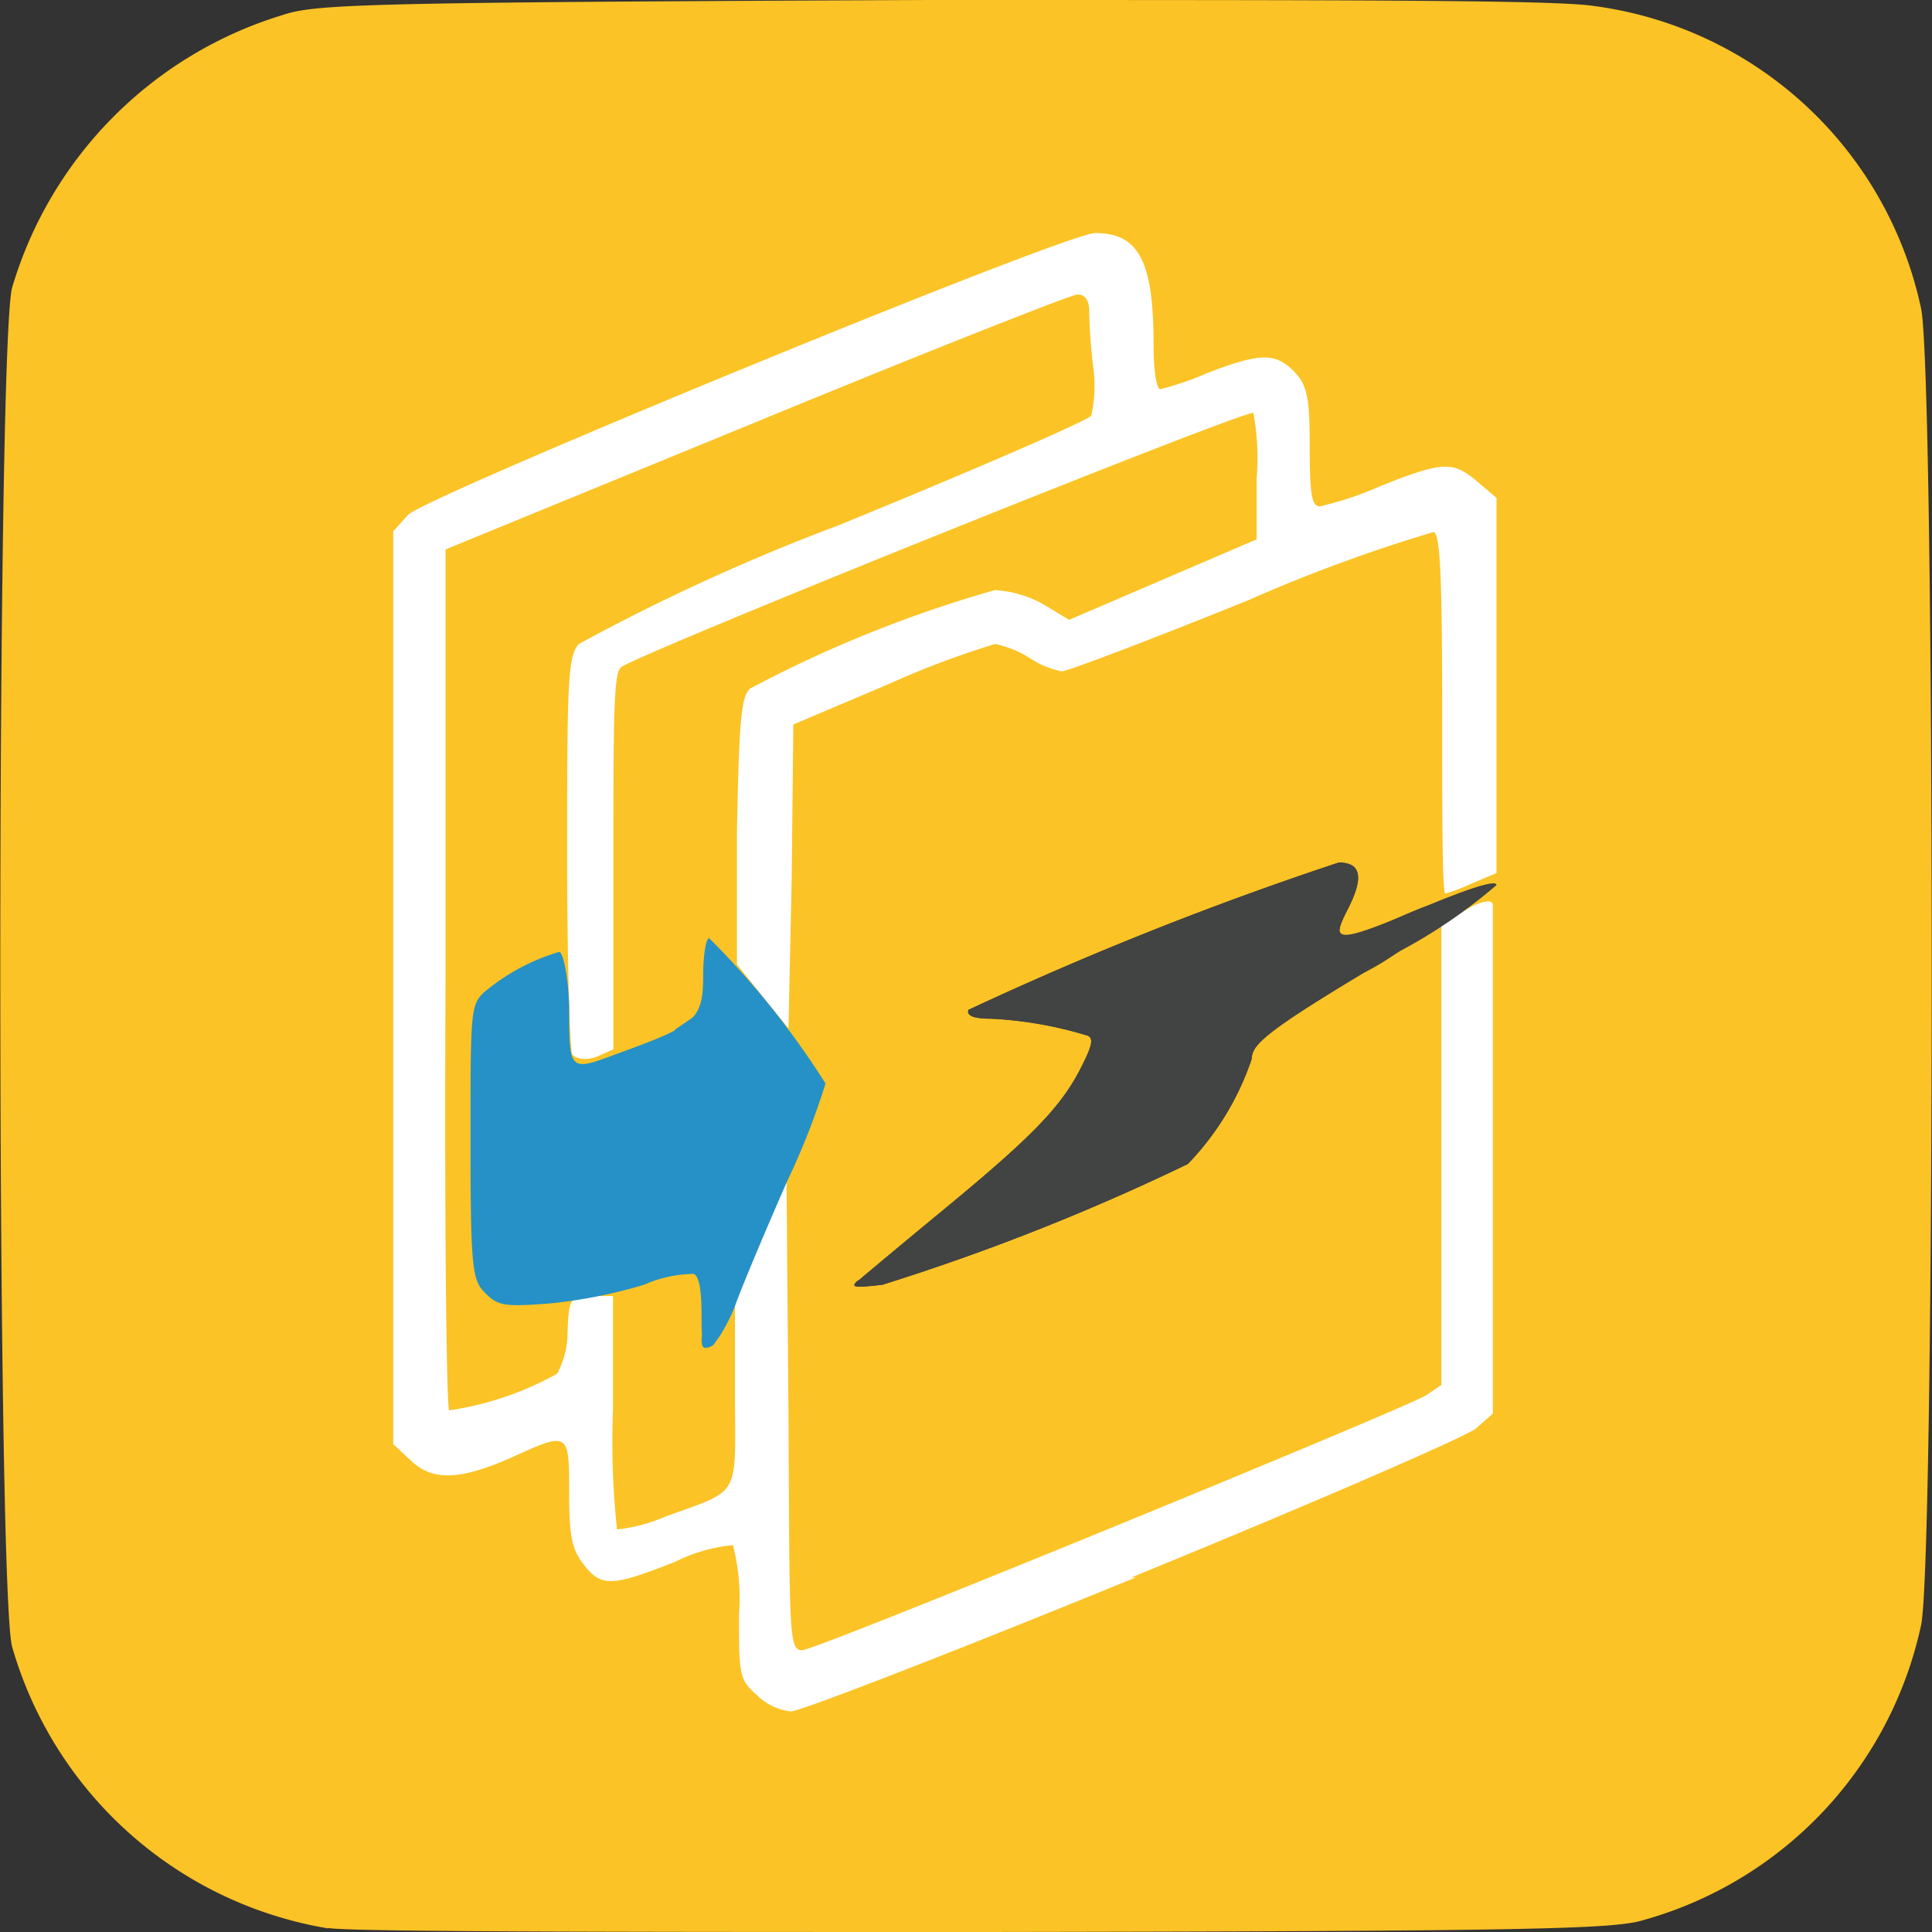 <svg id="Layer_1" data-name="Layer 1" xmlns="http://www.w3.org/2000/svg" viewBox="0 0 48 48"><rect x="0" y="0" width="48" height="48" fill="#333333" stroke="none"/><defs><style>.cls-1{fill:#fbc325;}.cls-2{fill:#fff;}.cls-3{fill:#2691c6;}.cls-4{fill:#424343;}</style></defs><title>digiposte</title><path class="cls-1" d="M8.15,47.91a9.85,9.85,0,0,1-7.85-7C-.09,39.41-.09,8.65.3,7.15A10.06,10.06,0,0,1,7,.38C7.83.1,8.87.06,23.08,0,33.85,0,38.66,0,39.61.15a9.6,9.6,0,0,1,8.12,7.52c.35,1.71.35,31,0,32.7a9.73,9.73,0,0,1-6.92,7.34c-.73.22-2.89.27-16.29.29C16,48,8.65,48,8.15,47.9Z"/><path class="cls-2" d="M28.11,39.19c4.48-1.83,8.32-3.5,8.56-3.7l.42-.37,0-6.21c0-3.41,0-6.31,0-6.43s-.22-.14-.68.13l-.6.36V34.41l-.37.25C34.9,35,20.27,41,19.93,41s-.31-.42-.34-5.86l-.05-5.89-.64,1.5-.64,1.51V34.6c0,2.65.19,2.38-1.73,3.08a4.19,4.19,0,0,1-1.2.32,20.49,20.49,0,0,1-.1-3V32.2l-.54,0c-.54,0-.56.08-.59.93a2.11,2.11,0,0,1-.26,1,7.85,7.85,0,0,1-2.68.91c-.07-.07-.12-4.91-.09-10.75l0-10.64,7.68-3.15c4.22-1.74,7.82-3.16,8-3.18s.31.12.31.39a13.74,13.74,0,0,0,.1,1.4,3.42,3.42,0,0,1-.05,1.22c-.09.12-2.92,1.35-6.3,2.73A50.68,50.68,0,0,0,14.38,16c-.27.32-.29.84-.29,5.2,0,2.66.07,4.93.13,5s.26.17.59.06l.43-.19V21.43c0-3.58,0-4.76.2-4.86.62-.41,15.59-6.43,15.7-6.31a6.17,6.17,0,0,1,.08,1.63l0,1.51-2.33,1-2.33,1L25.9,15a2.87,2.87,0,0,0-1.18-.34,31,31,0,0,0-6.09,2.45c-.22.22-.27.83-.32,3.56l0,3.29.64.8.64.79.08-3.77L19.71,18l2.36-1a22,22,0,0,1,2.65-1,2.53,2.53,0,0,1,.85.34,2.21,2.21,0,0,0,.81.34c.13,0,2.22-.79,4.64-1.77a38.82,38.82,0,0,1,4.59-1.69c.17,0,.22,1.06.22,4.5,0,2.47,0,4.48.08,4.48a4.65,4.65,0,0,0,.68-.26l.59-.25,0-4.66,0-4.66-.47-.4c-.61-.52-.86-.51-2.4.1a8.12,8.12,0,0,1-1.52.51c-.2,0-.25-.29-.25-1.47s-.05-1.52-.37-1.86c-.47-.49-.84-.49-2.13,0a7.87,7.87,0,0,1-1.21.42c-.1,0-.17-.47-.17-1.13,0-2.05-.37-2.75-1.45-2.75-.74,0-16.63,6.54-17.07,7l-.37.41V35.88l.43.4c.55.53,1.23.49,2.49-.06,1.45-.66,1.45-.66,1.45.87,0,1.08.07,1.4.36,1.78.44.57.71.55,2.28-.07a4,4,0,0,1,1.43-.41,5.23,5.23,0,0,1,.15,1.71c0,1.47,0,1.63.43,2a1.43,1.43,0,0,0,.86.42c.23,0,4.1-1.5,8.57-3.33Z"/><path class="cls-3" d="M17.43,32.65c0-.62-.07-1-.22-1a3.13,3.13,0,0,0-1.21.27,12.48,12.48,0,0,1-2.3.46c-1.16.09-1.32.07-1.64-.25s-.37-.54-.37-3.77,0-3.39.34-3.71a5.2,5.2,0,0,1,1.86-1c.1,0,.23.61.25,1.35,0,1.7,0,1.62,1.33,1.13,1.81-.66,2-.81,2-1.89,0-.51.07-.93.15-.93a20.62,20.62,0,0,1,2.89,3.61,18.23,18.23,0,0,1-.95,2.42c-.52,1.18-1.09,2.54-1.26,3a4,4,0,0,1-.58,1.08C17.46,33.58,17.43,33.46,17.43,32.65Z"/><path class="cls-4" d="M21.31,31.83c.14-.12,1.13-.95,2.2-1.83,2.14-1.77,2.87-2.51,3.37-3.52.26-.51.29-.69.14-.75a9.84,9.84,0,0,0-2.38-.42c-.44,0-.63-.07-.58-.22a84.36,84.36,0,0,1,9.2-3.66c.56,0,.63.37.22,1.17s-.35.89,1.91-.07c1.13-.47,1.79-.68,1.79-.54a13.13,13.13,0,0,1-2.38,1.63c-3,1.79-3.7,2.27-3.7,2.67a6.94,6.94,0,0,1-1.59,2.63,55.9,55.9,0,0,1-7.59,3c-.71.08-.81.07-.59-.12Z"/><path class="cls-3" d="M17.43,33.28c0-.19.12-.34.25-.34s.26.05.26.12-.12.22-.26.34S17.43,33.55,17.43,33.28Z"/><path class="cls-4" d="M21.31,31.83c.14-.12,1.13-.95,2.2-1.83,2.14-1.77,2.87-2.51,3.37-3.52.26-.51.29-.69.14-.75a9.84,9.84,0,0,0-2.38-.42c-.44,0-.63-.07-.58-.22a84.36,84.36,0,0,1,9.2-3.66c.56,0,.63.37.22,1.17s-.29.87,1.1.27c1.15-.51,1.25-.53,1.13-.09a6.26,6.26,0,0,1-1.89,1.42c-2.23,1.33-2.72,1.7-2.72,2.11a6.92,6.92,0,0,1-1.59,2.61,55.9,55.9,0,0,1-7.59,3c-.71.08-.81.07-.59-.12Z"/><path class="cls-3" d="M17.09,31.54c-.22-.13-.2-.17.05-.17s.31.07.31.17,0,.2-.34,0Z"/><path class="cls-3" d="M16.77,25.58l.41-.28c.32-.24.32-.22.1.05a.75.75,0,0,1-.41.3c-.1,0-.15,0-.1,0Z"/></svg>